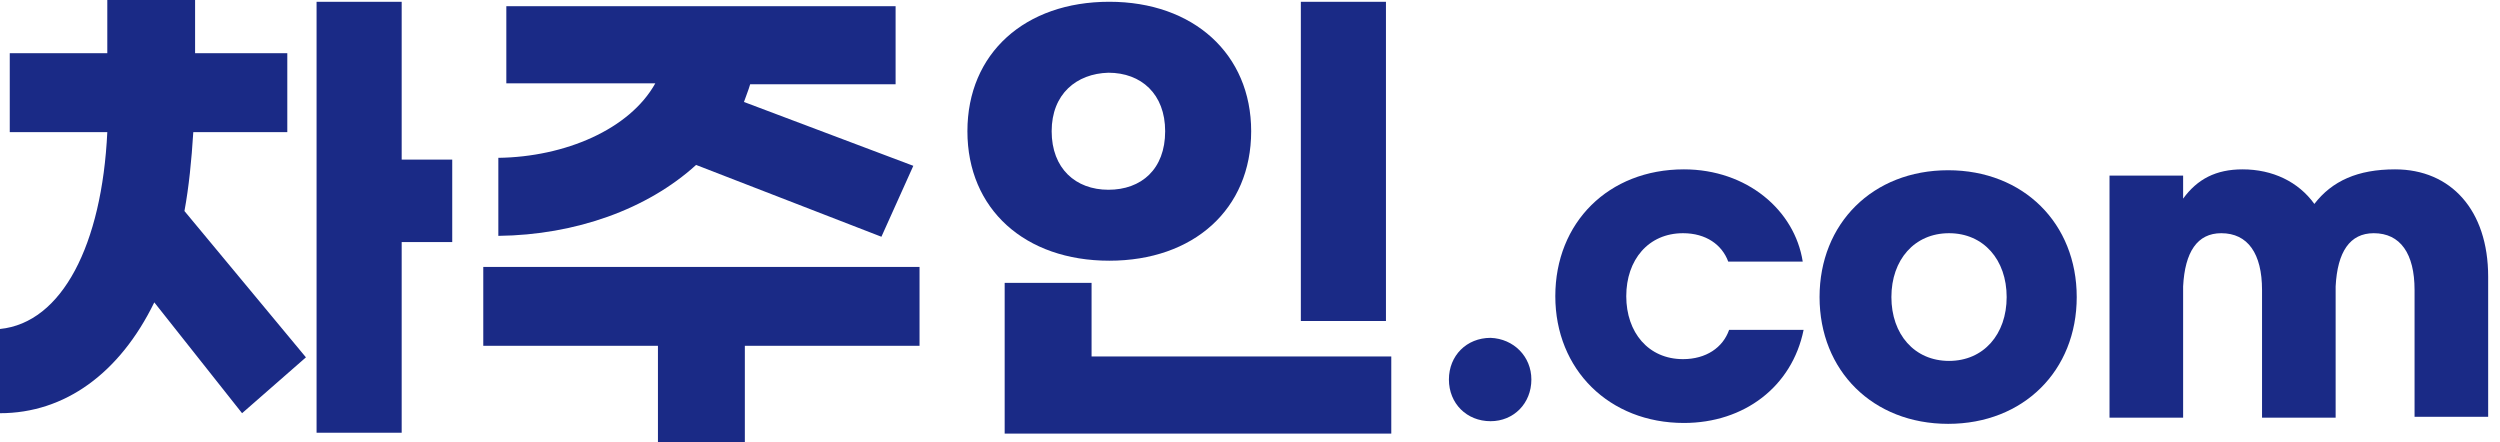 <svg width="113" height="20" viewBox="0 0 113 20" fill="none" xmlns="http://www.w3.org/2000/svg">
<g id="logo1">
<path id="Vector" d="M8.337 9.539L13.828 16.152L10.942 18.677L6.974 13.667C5.411 16.874 2.926 18.677 0 18.677V14.87C2.806 14.589 4.609 11.062 4.85 5.972H0.441V2.405H4.85V0H8.818V2.405H12.986V5.972H8.737C8.657 7.255 8.537 8.457 8.337 9.539ZM20.441 10.942H18.156V19.559H14.309V0.08H18.156V7.214H20.441V10.942Z" fill="#1A2A86"/>
<path id="Vector_2" d="M41.563 15.631H33.667V20H29.739V15.631H21.844V12.064H41.563V15.631ZM31.463 7.455C29.259 9.459 26.012 10.621 22.525 10.661V7.134C25.531 7.094 28.457 5.852 29.619 3.768H22.886V0.281H40.481V3.808H33.908C33.828 4.088 33.707 4.369 33.627 4.609L41.282 7.495L39.84 10.701L31.463 7.455Z" fill="#1A2A86"/>
<path id="Vector_3" d="M56.553 5.932C56.553 9.459 53.948 11.784 50.14 11.784C46.333 11.784 43.727 9.459 43.727 5.932C43.727 2.405 46.333 0.08 50.14 0.08C53.948 0.08 56.553 2.445 56.553 5.932ZM49.339 16.112H62.886V19.599H45.411V12.786H49.339V16.112ZM47.535 5.932C47.535 7.615 48.617 8.577 50.1 8.577C51.583 8.577 52.665 7.655 52.665 5.932C52.665 4.248 51.583 3.287 50.1 3.287C48.657 3.327 47.535 4.248 47.535 5.932ZM62.645 14.509H58.798V0.08H62.645V14.509Z" fill="#1A2A86"/>
<path id="Vector_4" d="M69.218 17.154C69.218 18.236 68.417 19.038 67.375 19.038C66.292 19.038 65.491 18.236 65.491 17.154C65.491 16.072 66.292 15.271 67.375 15.271C68.417 15.311 69.218 16.112 69.218 17.154Z" fill="#1A2A86"/>
<path id="Vector_5" d="M76.112 19.118C72.745 19.118 70.3 16.713 70.3 13.387C70.3 10.06 72.705 7.655 76.112 7.655C78.958 7.655 81.122 9.499 81.483 11.824H78.116C77.835 11.062 77.114 10.541 76.072 10.541C74.509 10.541 73.507 11.743 73.507 13.387C73.507 15.03 74.509 16.233 76.072 16.233C77.114 16.233 77.876 15.711 78.156 14.91H81.523C81.002 17.475 78.838 19.118 76.112 19.118Z" fill="#1A2A86"/>
<path id="Vector_6" d="M93.868 13.427C93.868 16.753 91.463 19.158 88.056 19.158C84.649 19.158 82.244 16.753 82.244 13.427C82.244 10.1 84.649 7.695 88.056 7.695C91.463 7.695 93.868 10.1 93.868 13.427ZM85.491 13.427C85.491 15.11 86.533 16.313 88.096 16.313C89.659 16.313 90.701 15.11 90.701 13.427C90.701 11.743 89.659 10.541 88.096 10.541C86.533 10.541 85.491 11.743 85.491 13.427Z" fill="#1A2A86"/>
<path id="Vector_7" d="M95.35 7.936H98.677V8.978C99.319 8.096 100.16 7.655 101.363 7.655C102.725 7.655 103.888 8.216 104.609 9.218C105.411 8.176 106.573 7.655 108.256 7.655C110.781 7.655 112.465 9.499 112.465 12.505V18.838H109.138V13.106C109.138 11.463 108.497 10.541 107.294 10.541C106.212 10.541 105.651 11.383 105.571 12.946V18.878H102.244V13.106C102.244 11.463 101.603 10.541 100.401 10.541C99.319 10.541 98.757 11.383 98.677 12.946V18.878H95.35V7.936Z" fill="#1A2A86"/>
</g>
</svg>
